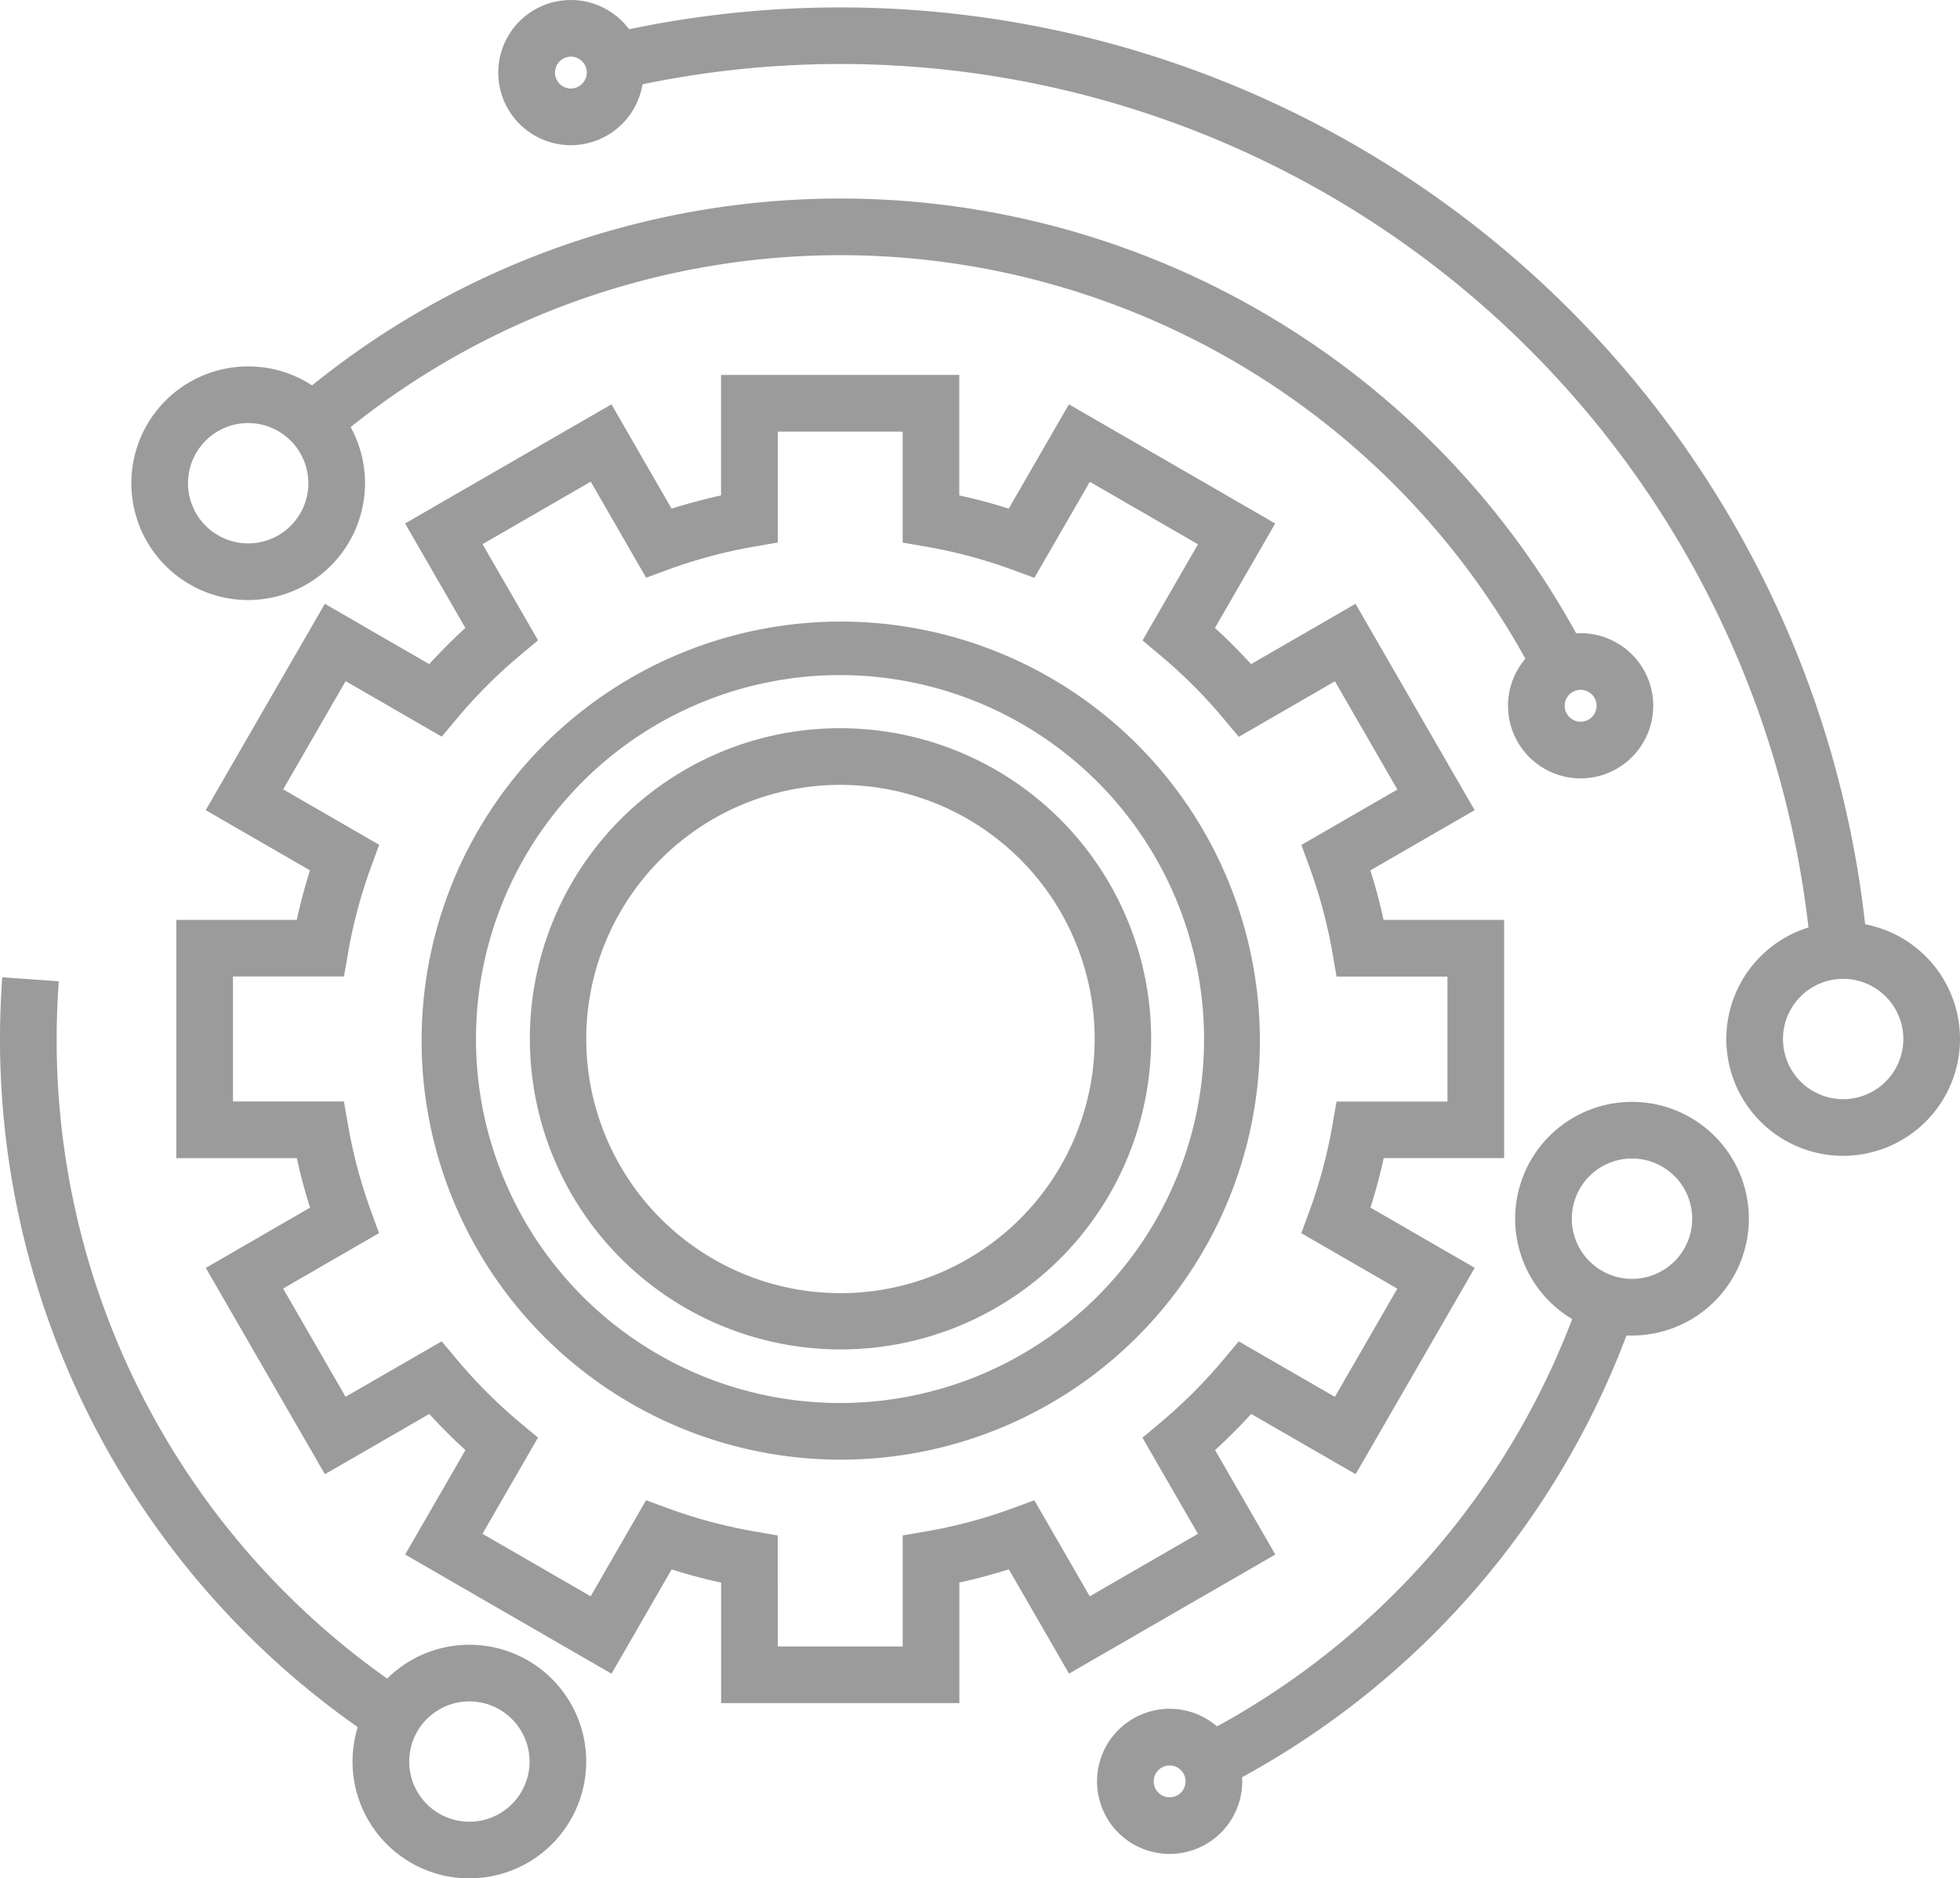<svg xmlns="http://www.w3.org/2000/svg" width="103.77" height="99.473" viewBox="0 0 103.77 99.473"><defs><style>.a{fill:#9b9b9b;}</style></defs><g transform="translate(1.5 1.5)"><path class="a" d="M14.95-1.5A16.456,16.456,0,0,1,26.581,26.6,16.454,16.454,0,1,1,8.546-.206,16.34,16.34,0,0,1,14.95-1.5Zm0,29.917A13.459,13.459,0,1,0,1.5,14.959,13.469,13.469,0,0,0,14.95,28.417Z" transform="translate(28.038 38.565)"/><path class="a" d="M270.828,273.029A41.468,41.468,0,0,0,207,260.569l-1.952-2.278a44.471,44.471,0,0,1,68.449,13.361Z" transform="translate(-190.994 -238.575)"/><path class="a" d="M275.668,293.729a51.59,51.59,0,0,0-63.107-45.737l-.68-2.922a54.606,54.606,0,0,1,66.776,48.394Z" transform="translate(-181.283 -244.755)"/><path class="a" d="M225.219,296.916l-1.366-2.671A41.316,41.316,0,0,0,244.2,270.811l2.836.978a44.512,44.512,0,0,1-21.819,25.127Z" transform="translate(-161.996 -203.752)"/><path class="a" d="M218.649,304.92a44.513,44.513,0,0,1-19.984-37.15c0-1.05.04-2.15.119-3.269l2.993.212c-.074,1.049-.112,2.078-.112,3.058A41.409,41.409,0,0,0,220.3,302.416Z" transform="translate(-200.165 -214.246)"/><path class="a" d="M207.562,263.422a6.186,6.186,0,1,1,6.183-6.186A6.193,6.193,0,0,1,207.562,263.422Zm0-9.372a3.186,3.186,0,1,0,3.183,3.186A3.19,3.19,0,0,0,207.562,254.05Z" transform="translate(-195.919 -233.146)"/><path class="a" d="M233.623,264.241a3.844,3.844,0,1,1,3.84-3.844A3.848,3.848,0,0,1,233.623,264.241Zm0-4.689a.844.844,0,1,0,.84.844A.845.845,0,0,0,233.623,259.552Z" transform="translate(-151.434 -224.521)"/><path class="a" d="M212.124,289.787a6.186,6.186,0,1,1,6.183-6.186A6.192,6.192,0,0,1,212.124,289.787Zm0-9.372a3.186,3.186,0,1,0,3.183,3.186A3.188,3.188,0,0,0,212.124,280.415Z" transform="translate(-188.77 -191.814)"/><path class="a" d="M236.111,278.593a6.187,6.187,0,1,1,6.183-6.186A6.192,6.192,0,0,1,236.111,278.593Zm0-9.375a3.187,3.187,0,1,0,3.183,3.189A3.19,3.19,0,0,0,236.111,269.218Z" transform="translate(-151.202 -209.367)"/><path class="a" d="M212.79,251.182a3.844,3.844,0,1,1,3.84-3.844A3.848,3.848,0,0,1,212.79,251.182Zm0-4.689a.844.844,0,0,0,0,1.689.854.854,0,0,0,.84-.844A.843.843,0,0,0,212.79,246.493Z" transform="translate(-184.062 -244.993)"/><path class="a" d="M240.467,274.885a6.186,6.186,0,1,1,6.183-6.186A6.192,6.192,0,0,1,240.467,274.885Zm0-9.372a3.186,3.186,0,1,0,3.183,3.186A3.188,3.188,0,0,0,240.467,265.513Z" transform="translate(-144.38 -215.176)"/><path class="a" d="M225.14,286.422a3.843,3.843,0,1,1,3.843-3.842A3.845,3.845,0,0,1,225.14,286.422Zm0-4.686a.843.843,0,1,0,.843.844A.843.843,0,0,0,225.14,281.736Z" transform="translate(-164.715 -189.743)"/><path class="a" d="M243.758,321.561H231.145v-6.38c-.884-.193-1.759-.427-2.618-.7l-3.185,5.523-10.926-6.31,3.192-5.531q-1-.913-1.913-1.914l-5.528,3.192-6.305-10.927,5.519-3.19c-.273-.862-.506-1.738-.7-2.621H202.3V280.084h6.378c.193-.885.427-1.761.7-2.622l-5.52-3.189,6.306-10.928,5.528,3.194q.914-1,1.913-1.916l-3.193-5.531,10.926-6.31,3.185,5.524c.856-.271,1.731-.5,2.618-.7v-6.382h12.613v6.382c.887.193,1.762.427,2.618.7l3.187-5.524,10.922,6.31-3.19,5.532q1,.914,1.914,1.916l5.528-3.194,6.306,10.928-5.52,3.189c.273.861.507,1.737.7,2.622H272.6V292.7h-6.376c-.193.885-.427,1.761-.7,2.622l5.52,3.189-6.306,10.928-5.529-3.192q-.912,1-1.913,1.914l3.19,5.532L249.564,320l-3.187-5.523c-.86.273-1.735.506-2.619.7Zm-9.613-3h6.613v-5.88l1.245-.214a26.039,26.039,0,0,0,4.539-1.211l1.185-.435,2.935,5.085,5.727-3.309-2.936-5.091.964-.809a26.923,26.923,0,0,0,3.325-3.327l.809-.965,5.088,2.938,3.307-5.731-5.082-2.936.433-1.184a26.408,26.408,0,0,0,1.214-4.545l.216-1.243H269.6v-6.619h-5.872l-.216-1.243A26.412,26.412,0,0,0,262.3,277.3l-.433-1.184,5.082-2.936-3.307-5.731-5.089,2.941-.809-.968a26.771,26.771,0,0,0-3.324-3.328l-.964-.809,2.936-5.091-5.727-3.309-2.935,5.085-1.185-.435A26.277,26.277,0,0,0,242,260.32l-1.243-.216v-5.878h-6.613V260.1l-1.243.216a26.4,26.4,0,0,0-4.542,1.212l-1.185.434-2.932-5.085-5.729,3.309,2.939,5.092-.966.809a26.625,26.625,0,0,0-3.323,3.327l-.809.967-5.089-2.941-3.307,5.731,5.082,2.936-.433,1.184a26.4,26.4,0,0,0-1.214,4.545l-.216,1.244H205.3V289.7h5.875l.216,1.244a26.632,26.632,0,0,0,1.212,4.547l.43,1.182-5.078,2.935,3.307,5.732,5.089-2.938.809.968a26.57,26.57,0,0,0,3.322,3.324l.966.809-2.939,5.092,5.729,3.309,2.932-5.085,1.185.434a26.358,26.358,0,0,0,4.542,1.215l1.243.216Zm3.306-9.892a22.191,22.191,0,1,1,8.667-1.751A22.11,22.11,0,0,1,237.451,308.668Zm0-41.548a19.274,19.274,0,1,0,19.263,19.273A19.289,19.289,0,0,0,237.451,267.121Z" transform="translate(-194.466 -232.87)"/></g></svg>